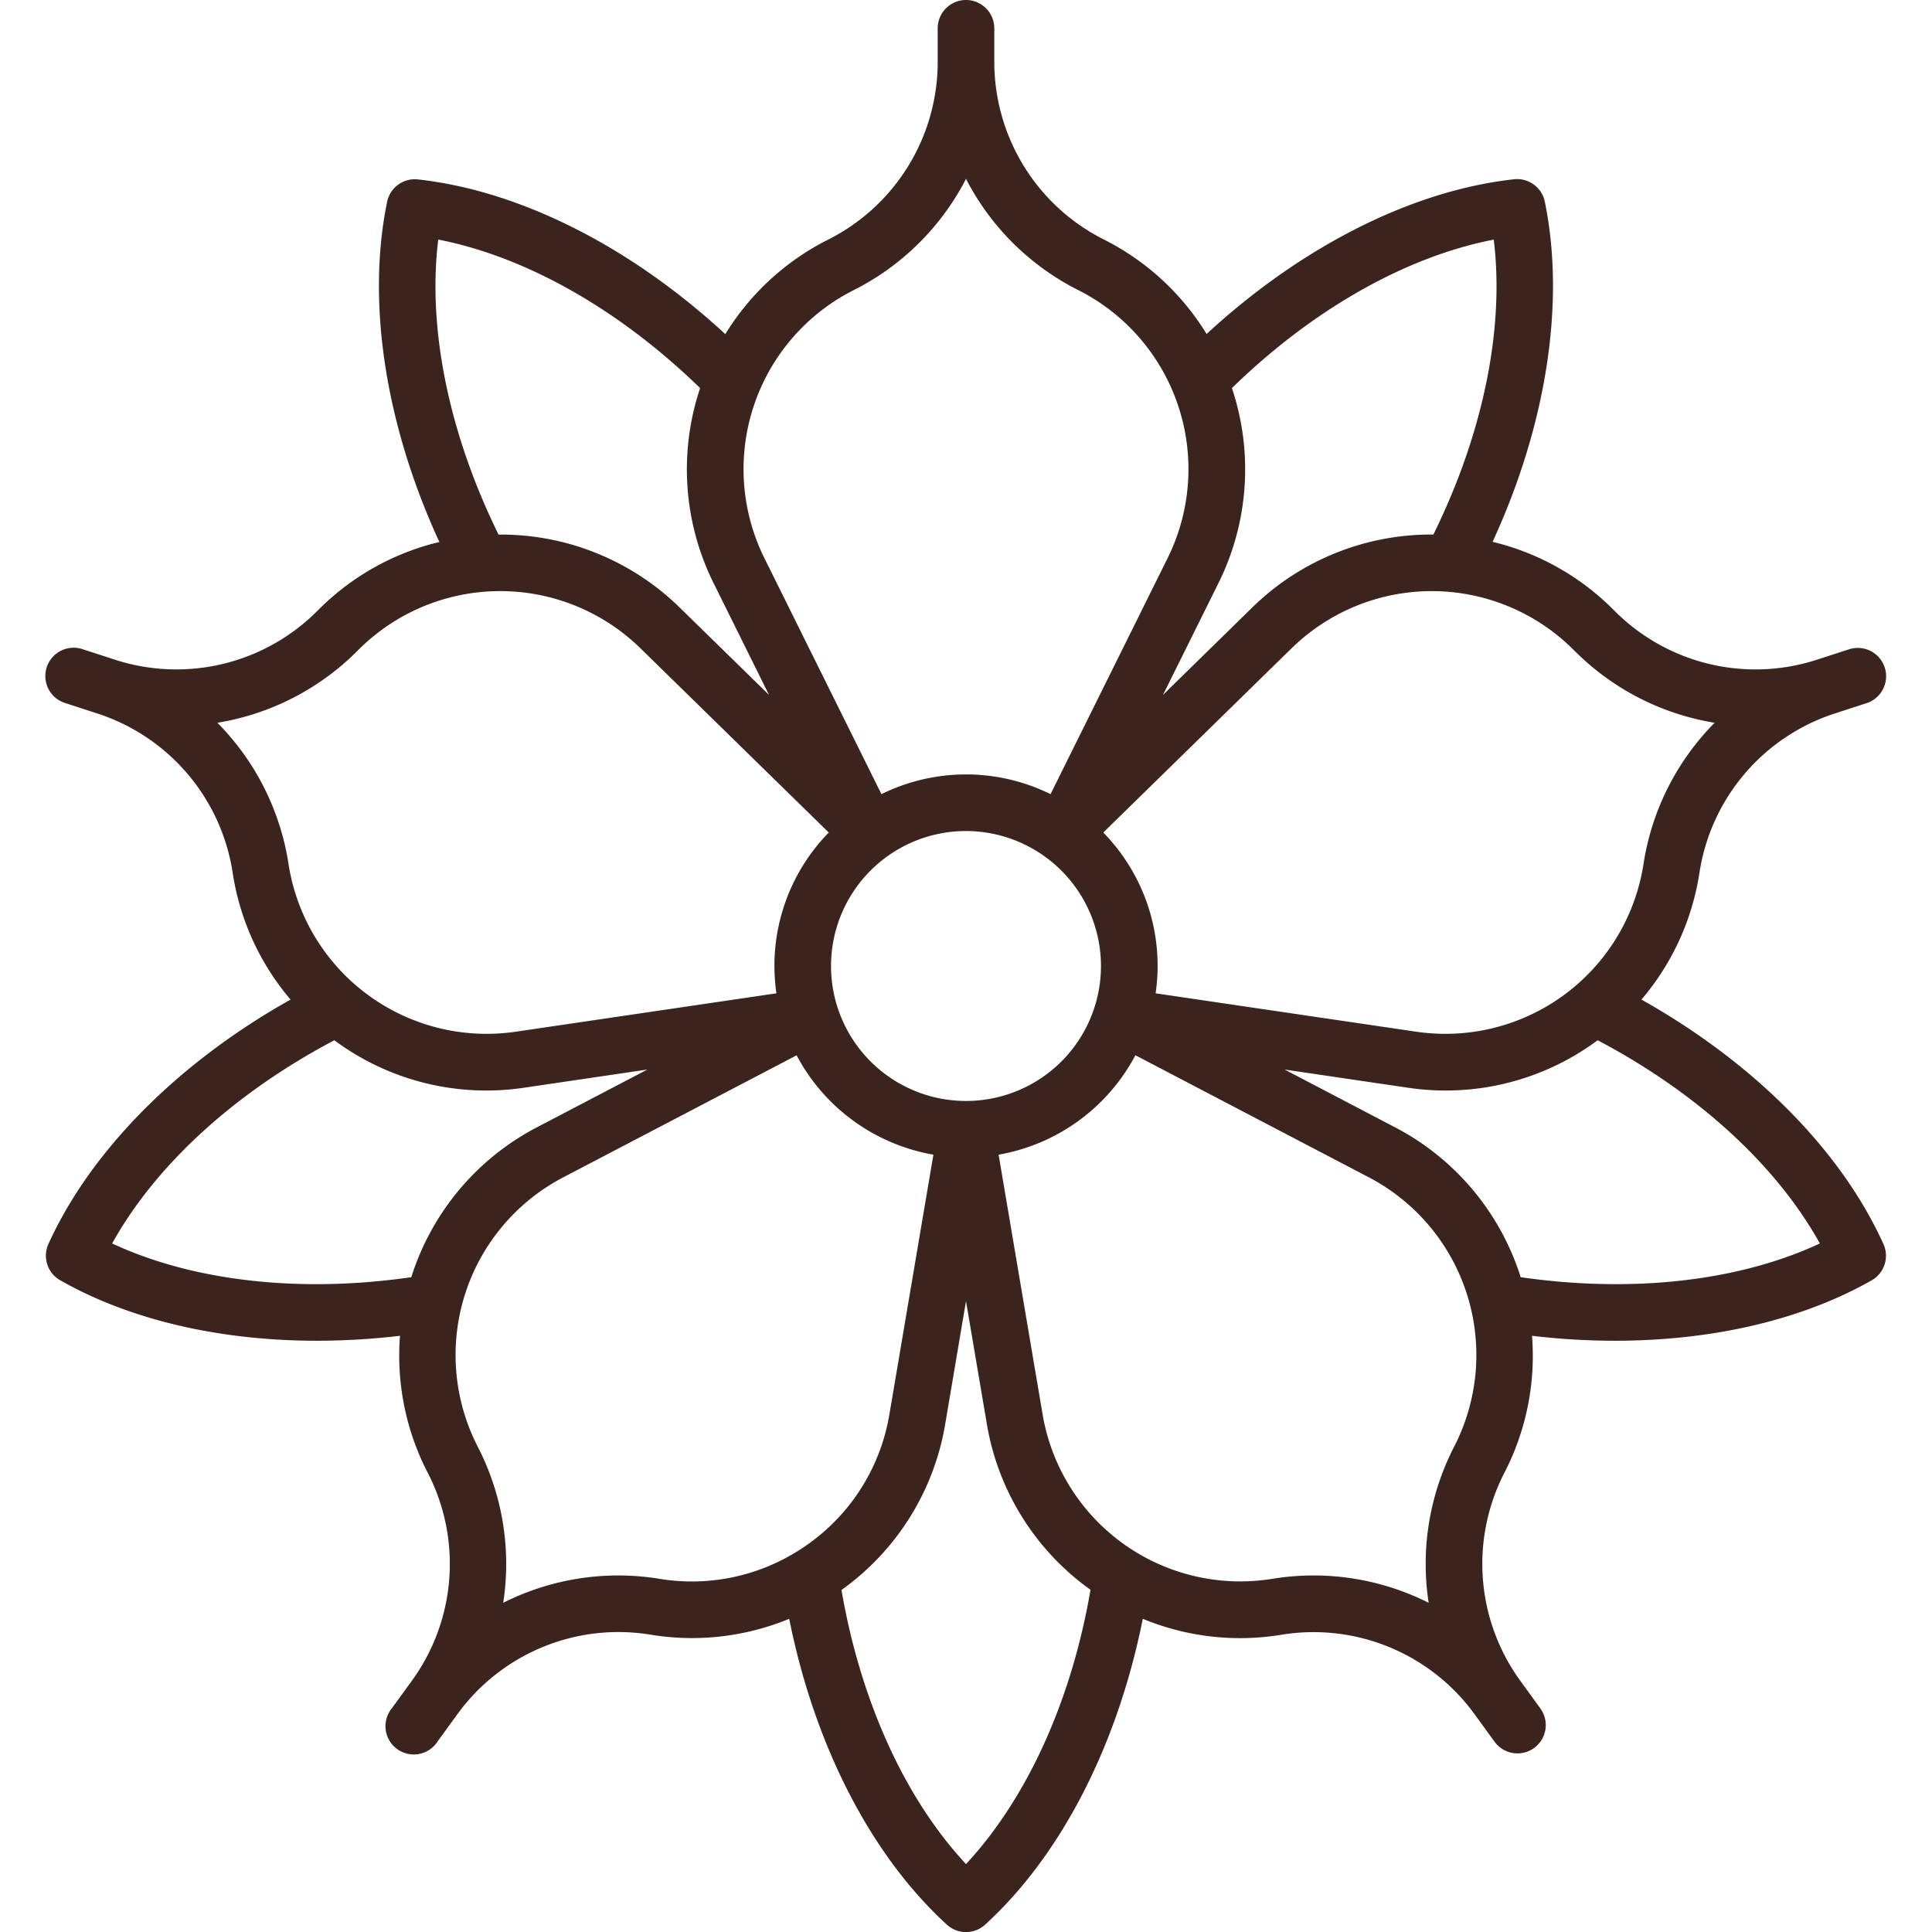 <svg xmlns="http://www.w3.org/2000/svg" viewBox="0 0 512 512" id="flower">
  <path d="M435 264.9a67.48 67.48 0 0 0 15.36-33.54 52.74 52.74 0 0 1 36-42.32l8.31-2.7a7.5 7.5 0 0 0-4.67-14.26l-8.31 2.69a52.73 52.73 0 0 1-54-13.07 67.43 67.43 0 0 0-32.14-18.11c14.28-31 19.33-63.42 13.84-90.14a7.49 7.49 0 0 0-8.18-5.94c-27.11 3-56.34 17.84-81.45 41a67.52 67.52 0 0 0-27.15-25 52.72 52.72 0 0 1-29.11-47.28V7.5a7.5 7.5 0 0 0-15 0v8.73a52.72 52.72 0 0 1-29.13 47.32 67.52 67.52 0 0 0-27.15 25c-25.11-23.17-54.34-38-81.45-41a7.49 7.49 0 0 0-8.18 5.94c-5.49 26.72-.44 59.1 13.84 90.14a67.43 67.43 0 0 0-32.14 18.07 52.74 52.74 0 0 1-54 13.07L22 172.08a7.5 7.5 0 1 0-4.64 14.26l8.31 2.7a52.74 52.74 0 0 1 36 42.32A67.48 67.48 0 0 0 77 264.9c-29.8 16.72-52.91 40-64.18 64.79a7.5 7.5 0 0 0 3.18 9.62c18.52 10.52 42.3 16 68 16a189.59 189.59 0 0 0 22-1.31 67.54 67.54 0 0 0 7.29 36.17 52.72 52.72 0 0 1-4.25 55.4l-5.13 7.06a7.5 7.5 0 1 0 12.09 8.82l5.14-7.07a52.73 52.73 0 0 1 51.37-21.16 67.49 67.49 0 0 0 36.64-4.22c6.7 33.51 21.65 62.67 41.79 81.06a7.51 7.51 0 0 0 10.12 0c20.14-18.39 35.09-47.55 41.79-81.06a67.49 67.49 0 0 0 36.64 4.24 52.73 52.73 0 0 1 51.37 21.16l5.14 7.07a7.5 7.5 0 1 0 12.13-8.82l-5.13-7.08a52.72 52.72 0 0 1-4.25-55.4A67.54 67.54 0 0 0 406 354a187.28 187.28 0 0 0 22 1.31c25.69 0 49.48-5.48 68-16a7.5 7.5 0 0 0 3.13-9.62c-11.23-24.84-34.34-48.07-64.13-64.79Zm-17.93-92.64a67.8 67.8 0 0 0 37.33 19.28 67.8 67.8 0 0 0-18.87 37.54 53.13 53.13 0 0 1-60.1 44.35l-69.18-10.19a50.5 50.5 0 0 0-13.87-42.61l50-48.92a53.14 53.14 0 0 1 74.68.55Zm-94.14-17.78a67.79 67.79 0 0 0 3.54-51.63C347.86 82 372.61 68 395.86 63.5c2.89 23.51-2.8 51.38-16 78.16a67.77 67.77 0 0 0-48 19.33l-23.66 23.17Zm-96.8-77.54A67.71 67.71 0 0 0 256 47.4a67.71 67.71 0 0 0 29.87 29.54 53.14 53.14 0 0 1 23.61 70.87l-31.07 62.65a50.63 50.63 0 0 0-44.82 0l-31.07-62.65a53.14 53.14 0 0 1 23.61-70.87ZM291.77 256A35.77 35.77 0 1 1 256 220.23 35.82 35.82 0 0 1 291.77 256ZM116.14 63.49c23.25 4.53 48 18.54 69.4 39.36a67.79 67.79 0 0 0 3.54 51.63l14.72 29.68L180.12 161a67.77 67.77 0 0 0-48-19.33c-13.18-26.79-18.87-54.67-15.98-78.18ZM76.48 229.08a67.8 67.8 0 0 0-18.87-37.54 67.8 67.8 0 0 0 37.33-19.28 53.14 53.14 0 0 1 74.69-.55l50 48.92a50.5 50.5 0 0 0-13.87 42.61l-69.18 10.19a53.13 53.13 0 0 1-60.1-44.35ZM109 338.47c-29.55 4.27-57.81 1.07-79.28-8.94 11.49-20.72 32.46-39.93 58.88-53.85a67.58 67.58 0 0 0 50.19 12.59l32.77-4.83-29.37 15.36A67.79 67.79 0 0 0 109 338.47Zm102 72.82-.11.07a52.75 52.75 0 0 1-36 7.06 67.77 67.77 0 0 0-41.53 6.34 67.82 67.82 0 0 0-6.8-41.46 53.14 53.14 0 0 1 22.55-71.21l62-32.42A50.9 50.9 0 0 0 247.36 306l-11.69 69A52.86 52.86 0 0 1 211 411.29ZM256 494c-16.16-17.33-27.94-43.21-33-72.64a67.75 67.75 0 0 0 27.47-43.84l5.53-32.71 5.54 32.66A67.76 67.76 0 0 0 289 421.31c-5.06 29.43-16.84 55.31-33 72.69Zm129.41-110.7a67.82 67.82 0 0 0-6.8 41.46 67.77 67.77 0 0 0-41.53-6.34A53.13 53.13 0 0 1 276.33 375l-11.69-69a50.9 50.9 0 0 0 36.25-26.35l62 32.42a53.14 53.14 0 0 1 22.52 71.23ZM403 338.47a67.79 67.79 0 0 0-33.21-39.67l-29.35-15.36 32.77 4.83a67.55 67.55 0 0 0 50.18-12.59c26.43 13.91 47.4 33.13 58.89 53.85-21.45 10.01-49.71 13.21-79.28 8.94Z" fill="#3a241d" class="color000000 svgShape"></path>
</svg>

